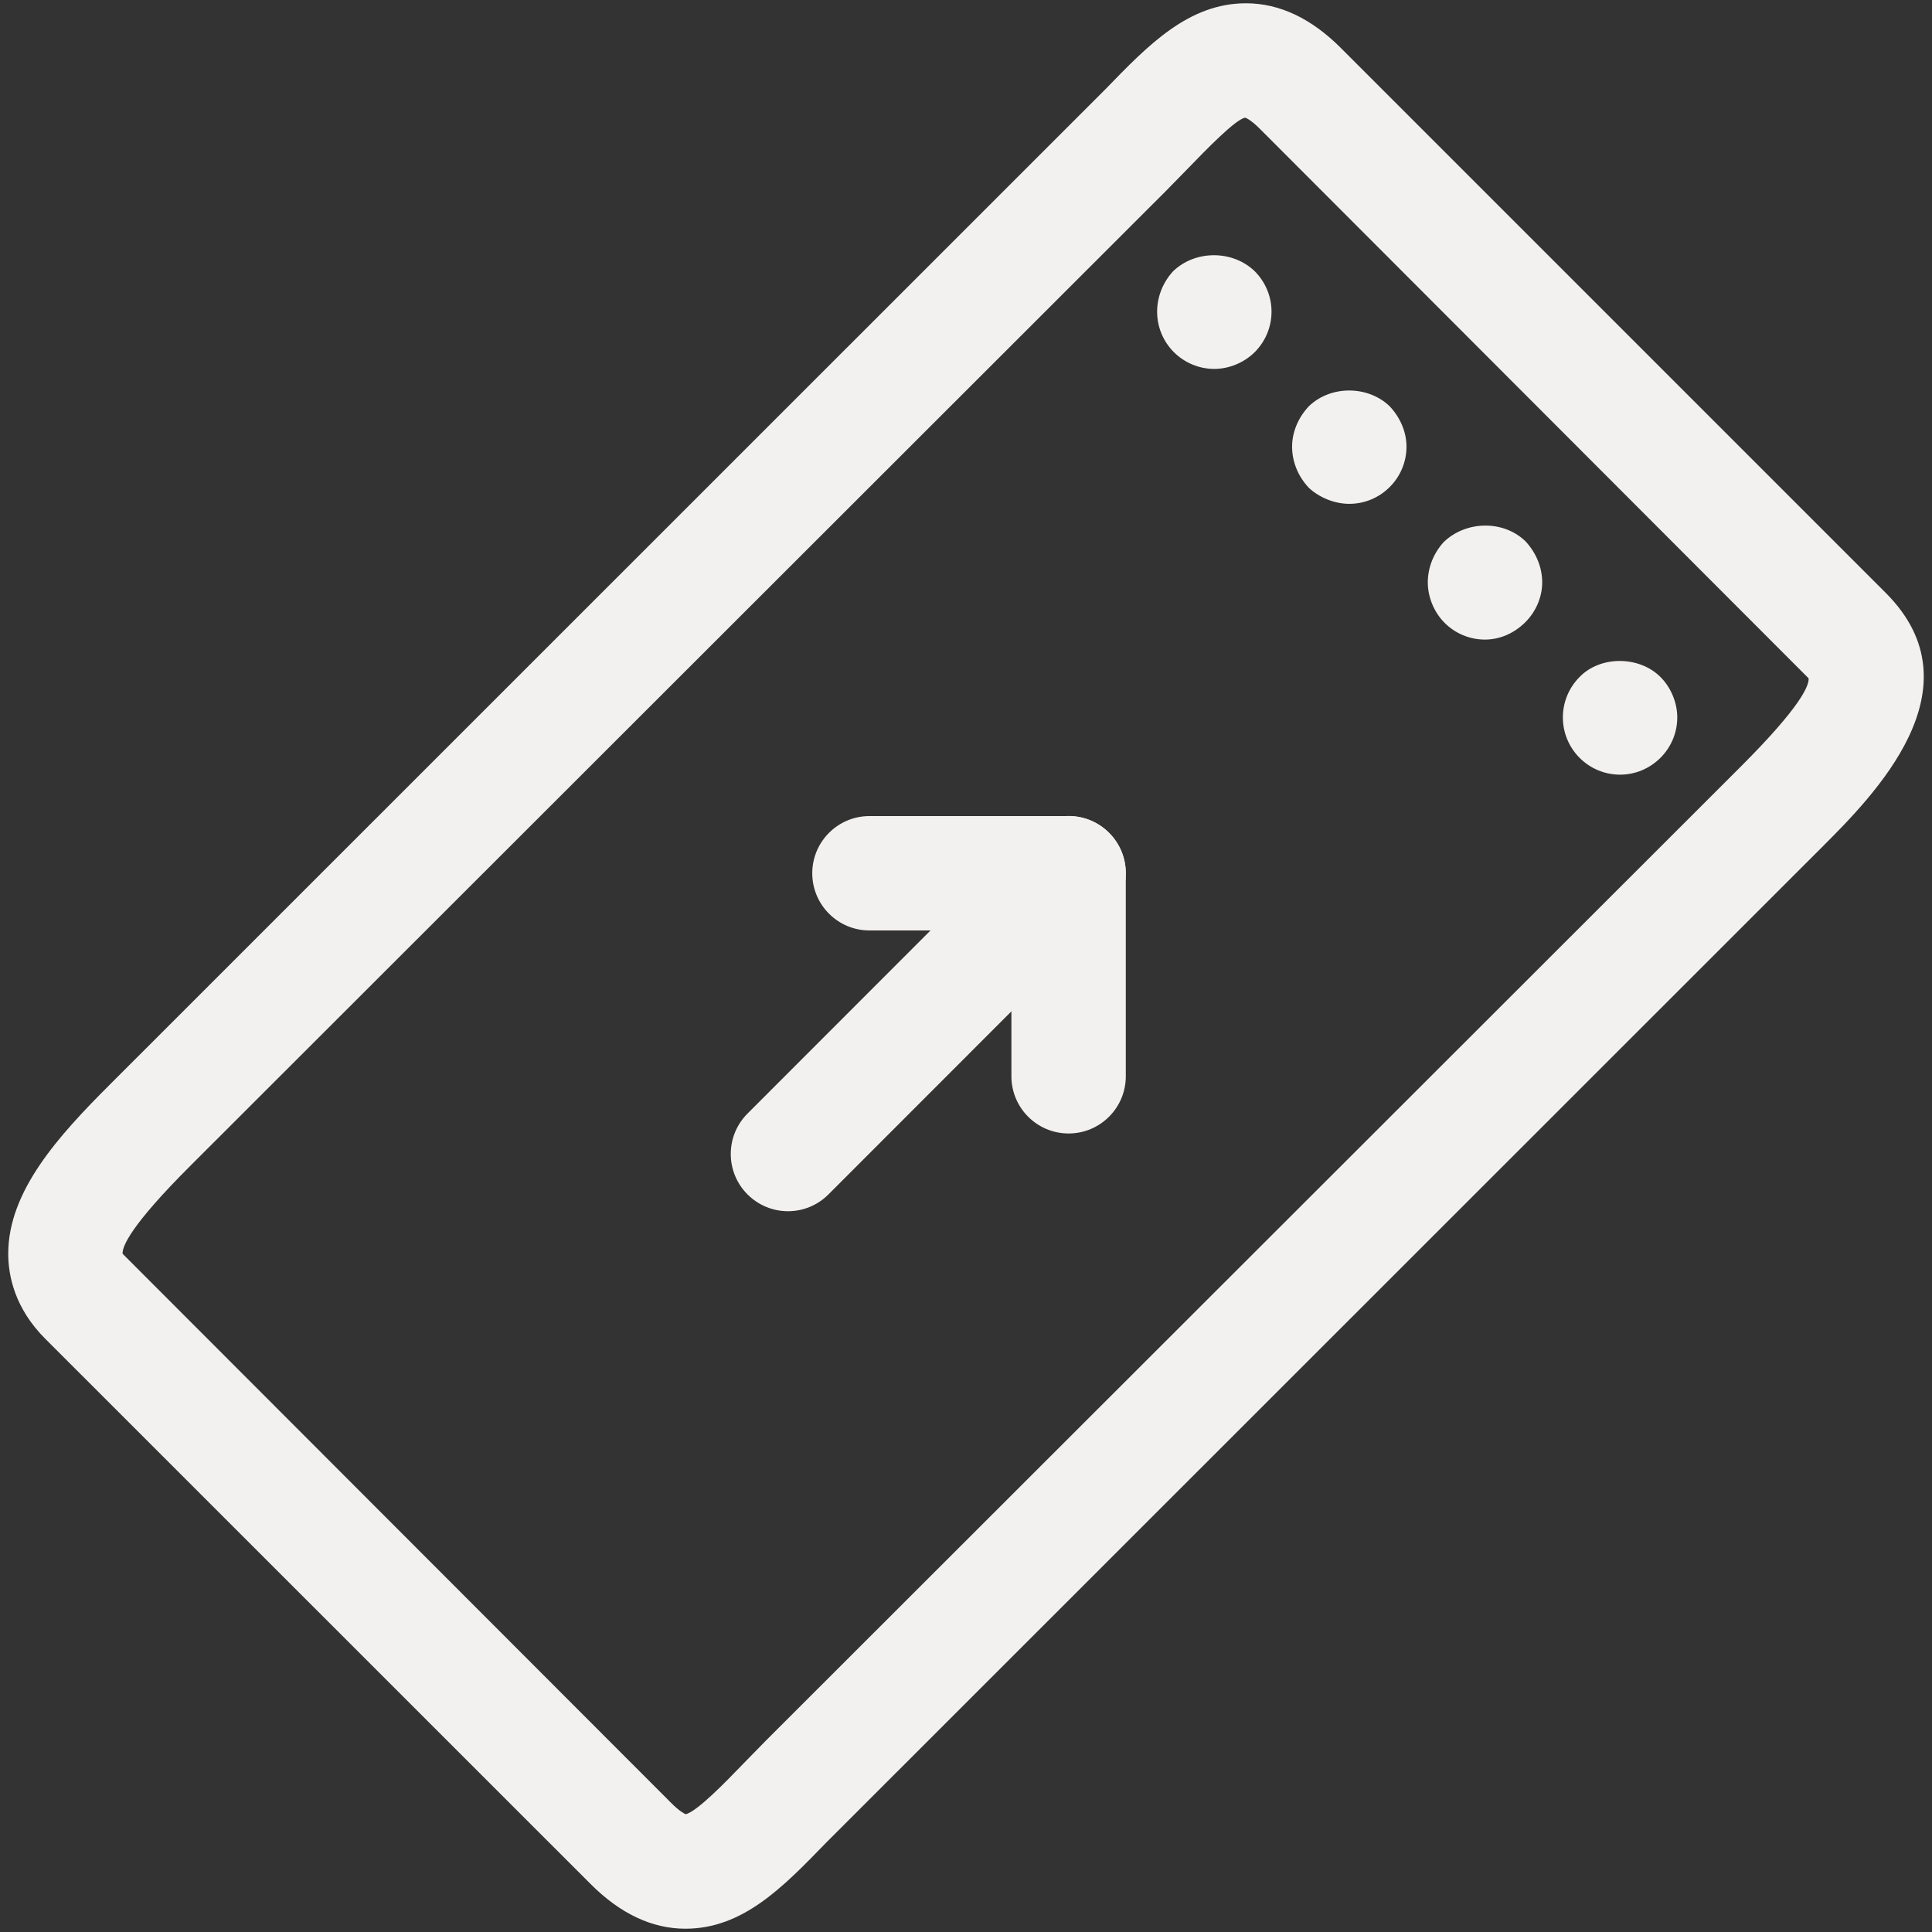 <?xml version="1.0" encoding="UTF-8" standalone="no"?>
<svg width="80px" height="80px" viewBox="0 0 80 80" version="1.1" xmlns="http://www.w3.org/2000/svg" xmlns:xlink="http://www.w3.org/1999/xlink" xmlns:sketch="http://www.bohemiancoding.com/sketch/ns">
    <rect x="0" y="0" width="80" height="80" fill="#333333" stroke="none"/>
    <!-- Generator: Sketch 3.1.1 (8761) - http://www.bohemiancoding.com/sketch -->
    <title>events_icon_default</title>
    <desc>Created with Sketch.</desc>
    <defs></defs>
    <g id="About" stroke="none" stroke-width="1" fill="none" fill-rule="evenodd" sketch:type="MSPage">
        <g sketch:type="MSArtboardGroup" transform="translate(-763, -1750)" id="Large-Scale-Events" fill="#F3F1EF">
            <g sketch:type="MSLayerGroup" transform="translate(754, 1750)">
                <g id="events_icon_default" transform="translate(9, 0)" sketch:type="MSShapeGroup">
                    <path d="M28.382,79.864 C27.001,79.864 25.679,79.241 24.452,78.009 L1.88,55.442 C0.606,54.172 0.341,52.821 0.341,51.912 C0.341,49.323 2.42,47.035 4.547,44.912 L45.782,3.686 C47.549,1.861 49.218,0.136 51.594,0.136 C52.975,0.136 54.297,0.759 55.521,1.986 L78.094,24.56 C82.025,28.505 77.569,32.955 75.431,35.093 L34.192,76.318 C32.425,78.139 30.761,79.864 28.382,79.864 L28.382,79.864 Z M51.557,4.871 C51.149,4.953 49.968,6.172 49.186,6.98 L48.261,7.925 L7.892,48.263 C5.397,50.752 5.058,51.619 5.076,51.915 L27.801,74.665 C28.133,74.997 28.328,75.096 28.393,75.124 C28.874,75.001 30.021,73.815 30.785,73.025 L31.711,72.078 L72.079,31.746 C74.575,29.251 74.913,28.387 74.892,28.089 L52.169,5.335 C51.761,4.926 51.56,4.871 51.557,4.871 L51.557,4.871 Z" id="Shape"></path>
                    <path d="M50.282,15.276 C49.648,15.276 49.051,15.023 48.606,14.581 C48.165,14.137 47.914,13.539 47.914,12.907 C47.914,12.274 48.165,11.676 48.576,11.232 C49.493,10.347 51.041,10.347 51.956,11.232 C52.398,11.676 52.651,12.274 52.651,12.907 C52.651,13.539 52.398,14.137 51.956,14.581 C51.512,15.022 50.882,15.276 50.282,15.276 L50.282,15.276 Z" id="Shape"></path>
                    <path d="M55.872,20.863 C55.271,20.863 54.638,20.611 54.196,20.199 C53.752,19.728 53.503,19.124 53.503,18.495 C53.503,17.897 53.752,17.294 54.196,16.823 C55.113,15.937 56.661,15.968 57.543,16.823 C57.987,17.294 58.24,17.897 58.24,18.495 C58.24,19.126 57.987,19.728 57.543,20.168 C57.102,20.611 56.501,20.863 55.872,20.863 L55.872,20.863 Z" id="Shape"></path>
                    <path d="M61.491,26.484 C60.857,26.484 60.26,26.232 59.819,25.792 C59.375,25.347 59.122,24.718 59.122,24.116 C59.122,23.484 59.375,22.886 59.785,22.442 C60.701,21.56 62.249,21.525 63.165,22.412 C63.606,22.886 63.859,23.485 63.859,24.116 C63.859,24.718 63.606,25.317 63.165,25.76 C62.692,26.232 62.091,26.484 61.491,26.484 L61.491,26.484 Z" id="Shape"></path>
                    <path d="M67.083,32.077 C66.449,32.077 65.849,31.824 65.407,31.38 C64.966,30.938 64.715,30.338 64.715,29.708 C64.715,29.075 64.966,28.475 65.407,28.033 C66.259,27.148 67.873,27.148 68.755,28.033 C69.199,28.475 69.452,29.106 69.452,29.708 C69.452,30.338 69.199,30.938 68.755,31.38 C68.312,31.823 67.714,32.077 67.083,32.077 L67.083,32.077 Z" id="Shape"></path>
                    <path d="M44.248,46.935 C42.941,46.935 41.88,45.874 41.88,44.566 L41.88,38.528 L36.002,38.528 C34.695,38.528 33.634,37.467 33.634,36.16 C33.634,34.853 34.695,33.792 36.002,33.792 L44.248,33.792 C45.555,33.792 46.617,34.853 46.617,36.16 L46.617,44.566 C46.617,45.874 45.555,46.935 44.248,46.935 L44.248,46.935 Z" id="Shape"></path>
                    <path d="M32.628,50.154 C32.021,50.154 31.417,49.92 30.954,49.459 C30.028,48.534 30.028,47.035 30.954,46.109 L42.574,34.482 C43.499,33.557 44.998,33.557 45.923,34.482 C46.848,35.408 46.848,36.907 45.923,37.833 L34.303,49.459 C33.84,49.922 33.236,50.154 32.628,50.154 L32.628,50.154 Z" id="Shape"></path>
                </g>
            </g>
        </g>
    </g>
</svg>